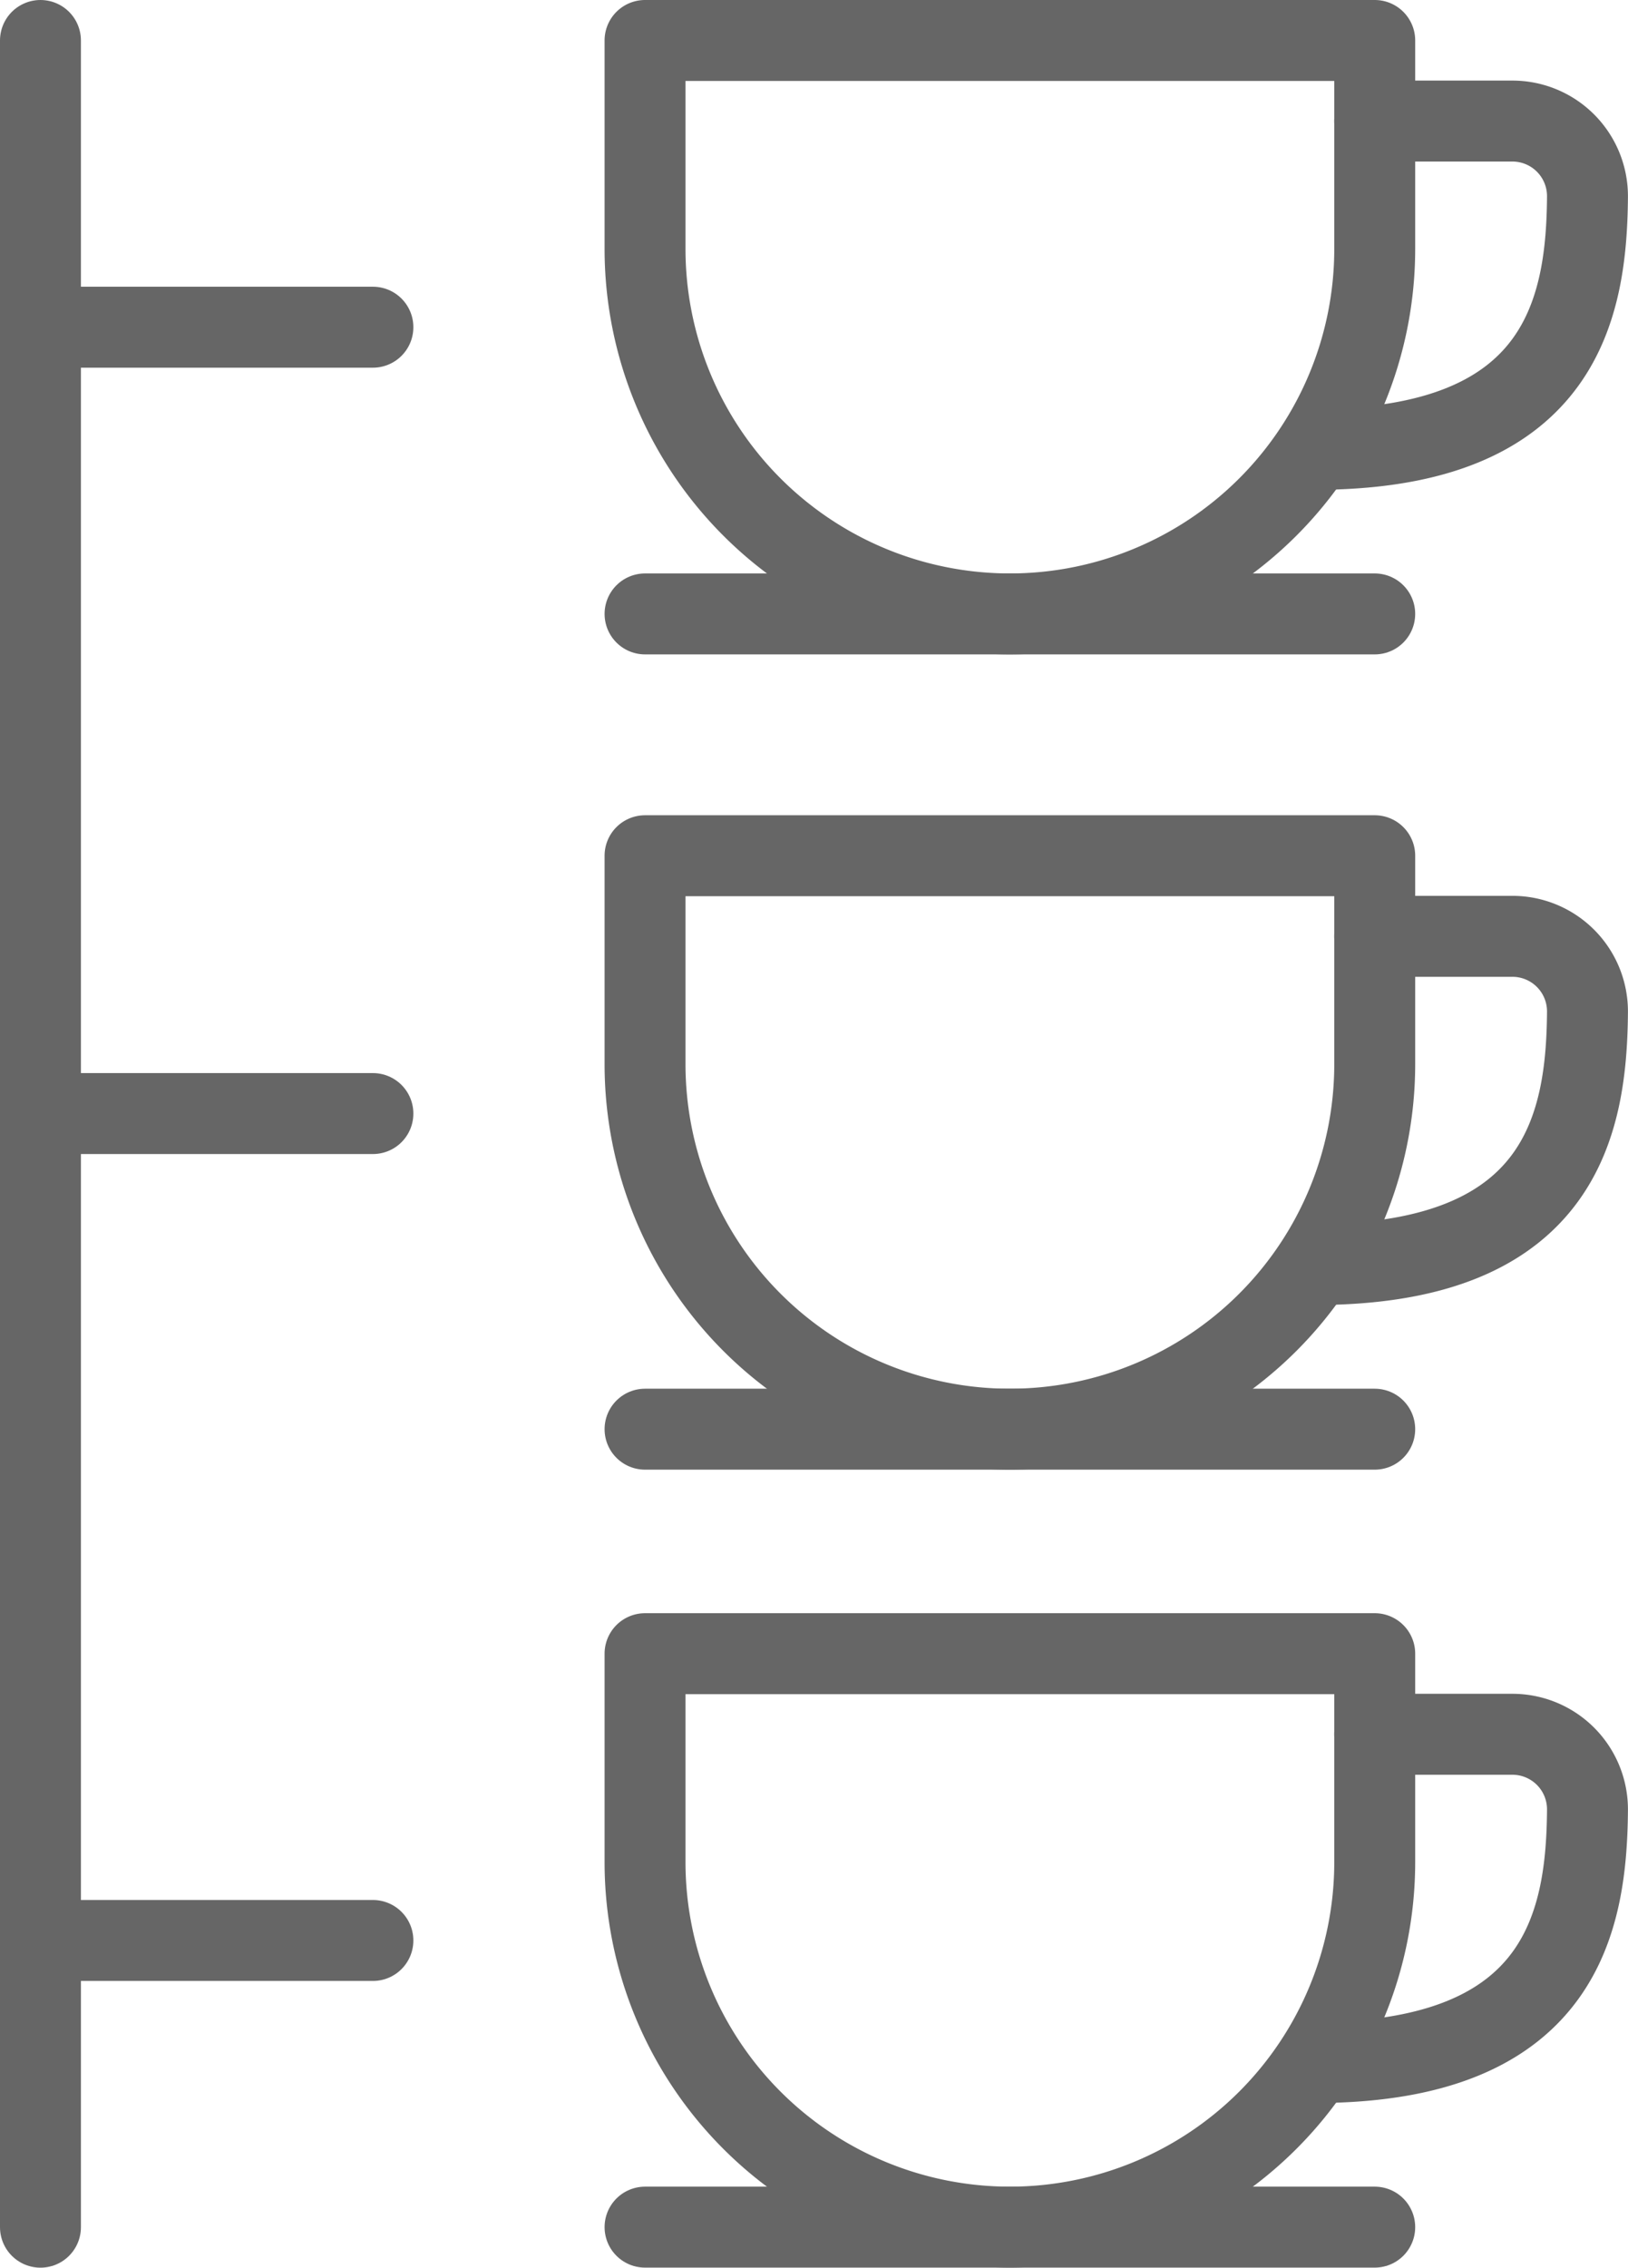 <svg xmlns="http://www.w3.org/2000/svg" width="26.155" height="36.413" viewBox="0 0 26.155 36.413"><g transform="translate(0.65 0.65)"><g transform="translate(9.713 25.904)"><path d="M0,0H11.723a0,0,0,0,1,0,0V3.347A5.862,5.862,0,0,1,5.862,9.208h0A5.862,5.862,0,0,1,0,3.347V0A0,0,0,0,1,0,0Z" fill="none" stroke="#666" stroke-linecap="round" stroke-linejoin="round" stroke-width="1.3"/><path d="M2685.064,225.976h2.211a1.206,1.206,0,0,1,1.208,1.213c-.013,1.779-.412,3.947-4.092,4.054" transform="translate(-2673.342 -224.682)" fill="none" stroke="#666" stroke-linecap="round" stroke-linejoin="round" stroke-width="1.3"/><line x1="11.723" transform="translate(0 9.208)" fill="none" stroke="#666" stroke-linecap="round" stroke-linejoin="round" stroke-width="1.3"/></g><g transform="translate(9.713 13.091)"><path d="M0,0H11.723a0,0,0,0,1,0,0V3.347A5.862,5.862,0,0,1,5.862,9.208h0A5.862,5.862,0,0,1,0,3.347V0A0,0,0,0,1,0,0Z" fill="none" stroke="#666" stroke-linecap="round" stroke-linejoin="round" stroke-width="1.3"/><path d="M2685.064,203.791h2.211a1.206,1.206,0,0,1,1.208,1.212c-.013,1.78-.412,3.947-4.092,4.054" transform="translate(-2673.342 -202.497)" fill="none" stroke="#666" stroke-linecap="round" stroke-linejoin="round" stroke-width="1.3"/><line x1="11.723" transform="translate(0 9.208)" fill="none" stroke="#666" stroke-linecap="round" stroke-linejoin="round" stroke-width="1.3"/></g><g transform="translate(9.713 0)"><path d="M0,0H11.723a0,0,0,0,1,0,0V3.347A5.862,5.862,0,0,1,5.862,9.208h0A5.862,5.862,0,0,1,0,3.347V0A0,0,0,0,1,0,0Z" fill="none" stroke="#666" stroke-linecap="round" stroke-linejoin="round" stroke-width="1.3"/><path d="M2685.064,181.124h2.211a1.206,1.206,0,0,1,1.208,1.213c-.013,1.779-.412,3.947-4.092,4.054" transform="translate(-2673.342 -179.83)" fill="none" stroke="#666" stroke-linecap="round" stroke-linejoin="round" stroke-width="1.3"/><line x1="11.723" transform="translate(0 9.208)" fill="none" stroke="#666" stroke-linecap="round" stroke-linejoin="round" stroke-width="1.3"/></g><line x2="5.341" transform="translate(0 17.231)" fill="none" stroke="#666" stroke-linecap="round" stroke-linejoin="round" stroke-width="1.3"/><line x2="5.341" transform="translate(0 4.604)" fill="none" stroke="#666" stroke-linecap="round" stroke-linejoin="round" stroke-width="1.3"/><line x2="5.341" transform="translate(0 30.509)" fill="none" stroke="#666" stroke-linecap="round" stroke-linejoin="round" stroke-width="1.3"/><line y2="35.113" transform="translate(0 0)" fill="none" stroke="#666" stroke-linecap="round" stroke-linejoin="round" stroke-width="1.3"/></g></svg>